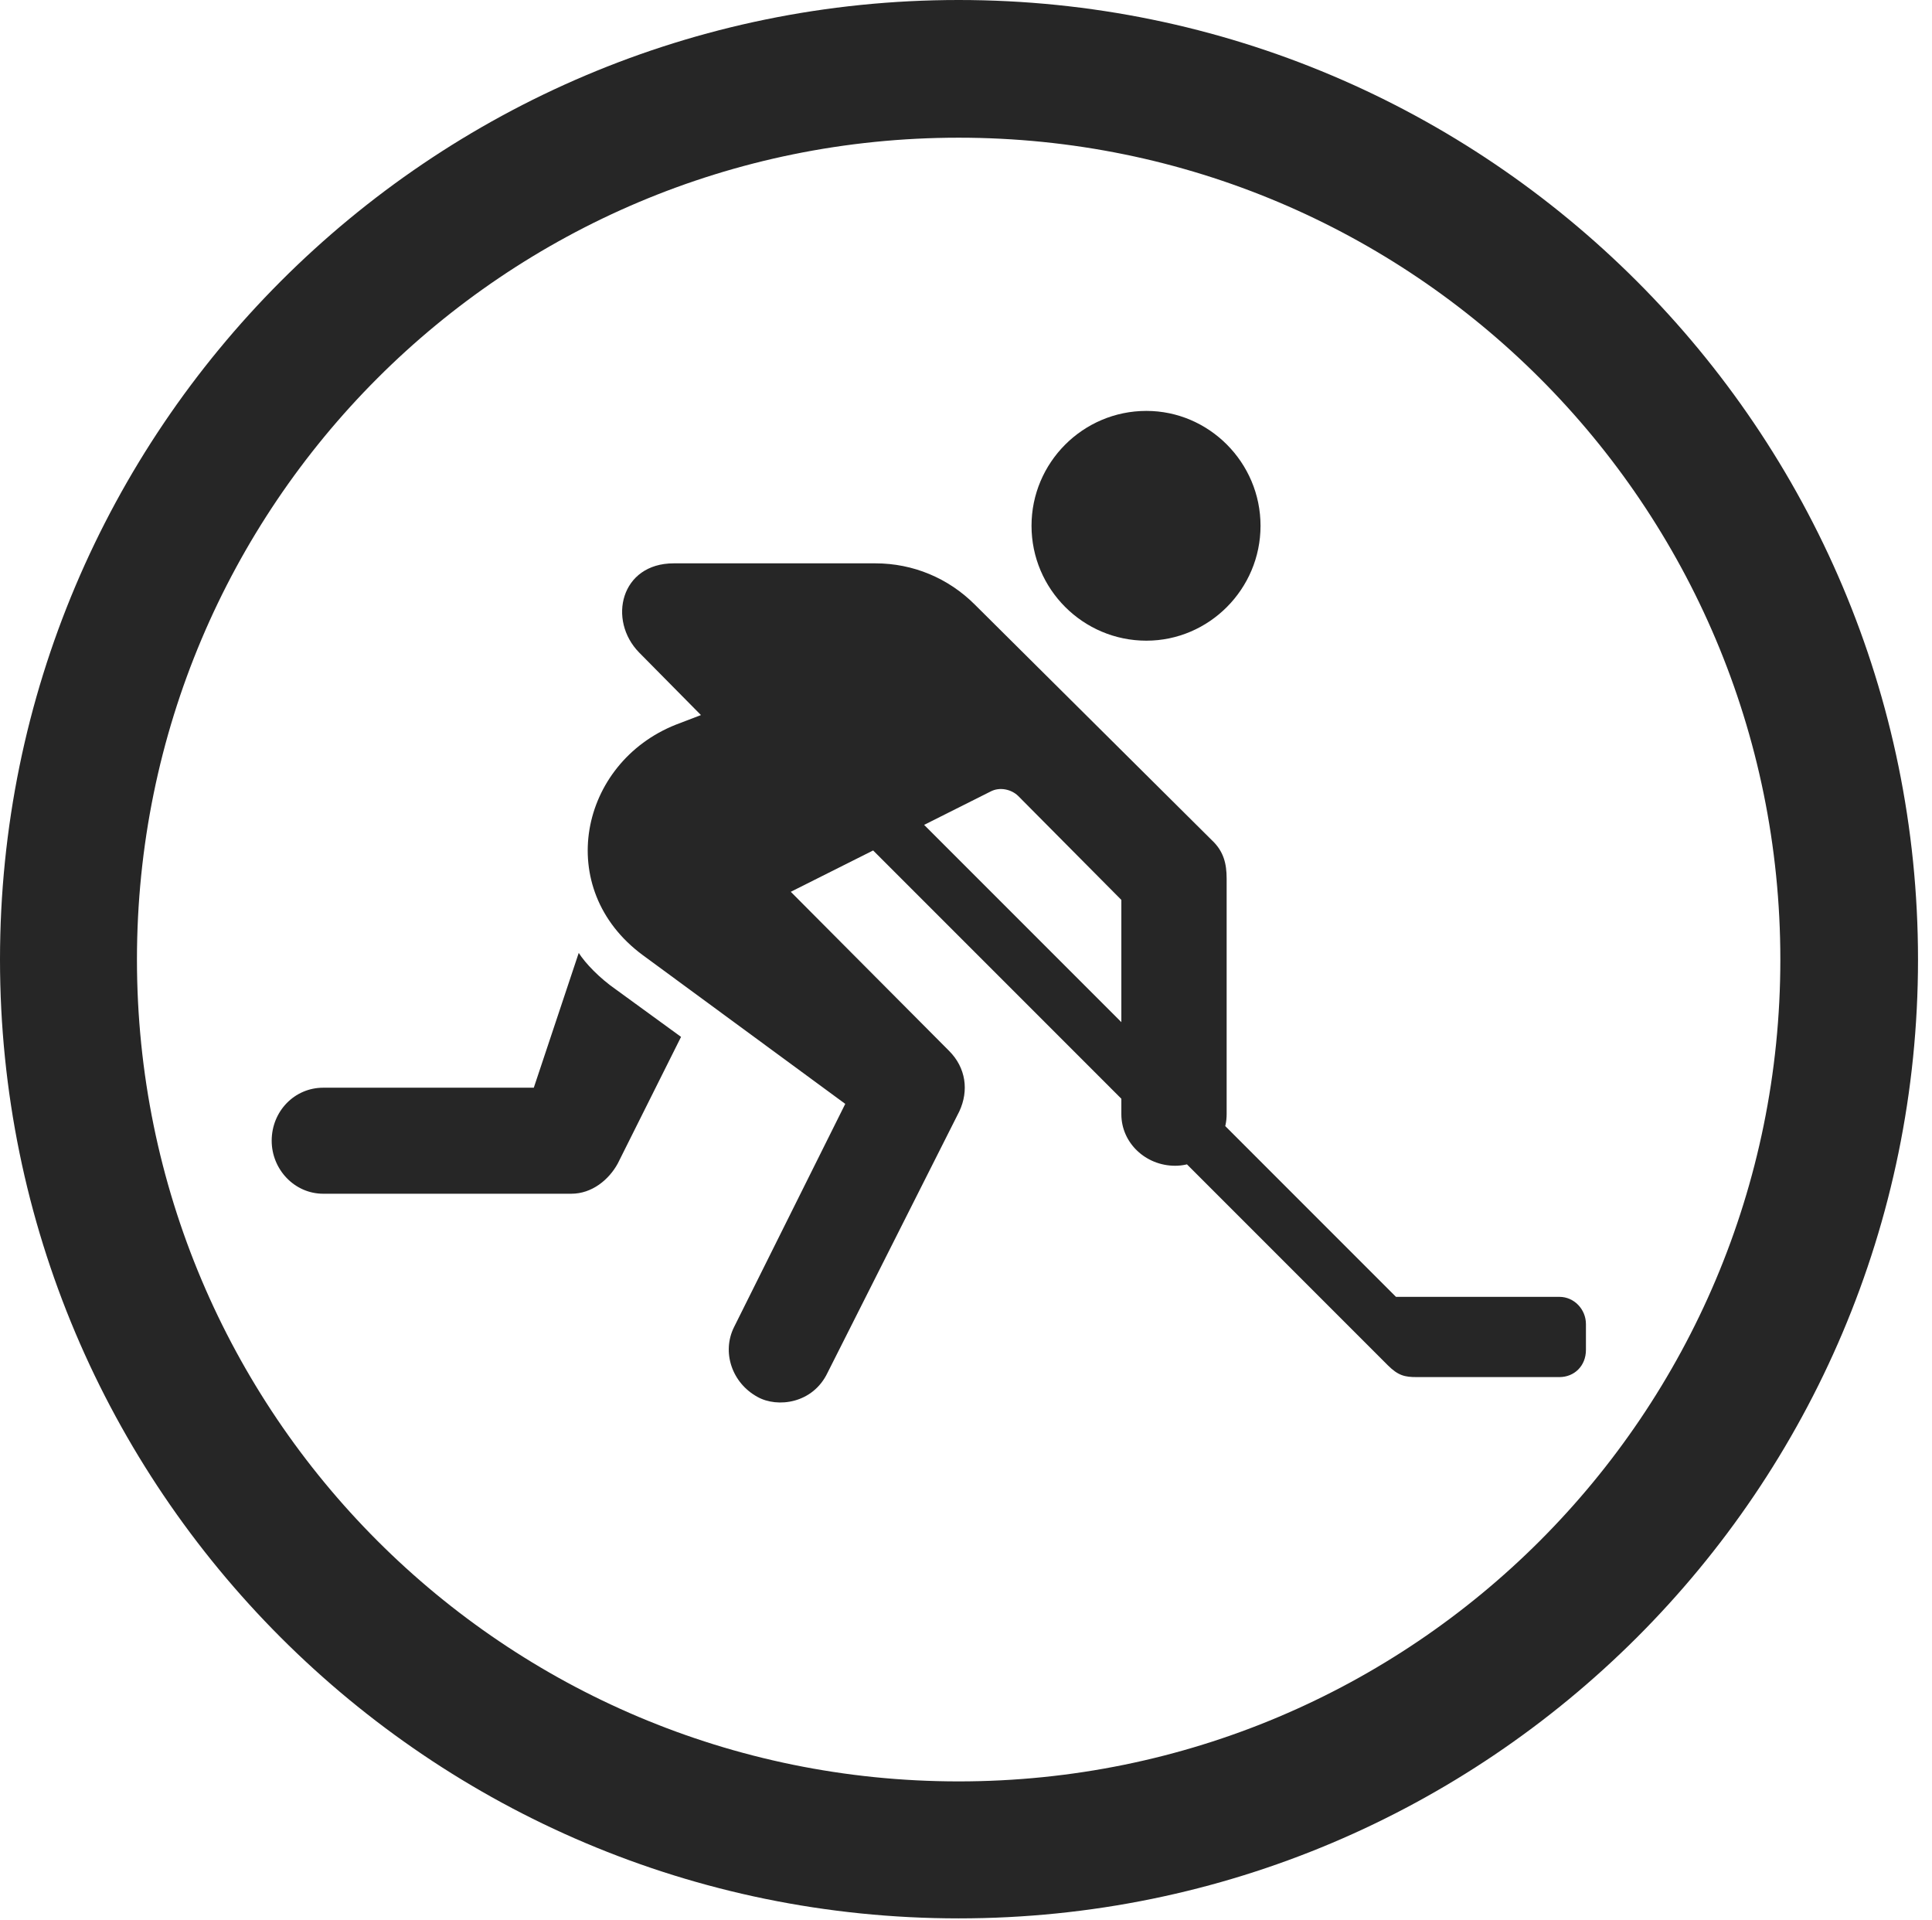 <?xml version="1.0" encoding="UTF-8"?>
<!--Generator: Apple Native CoreSVG 326-->
<!DOCTYPE svg
PUBLIC "-//W3C//DTD SVG 1.1//EN"
       "http://www.w3.org/Graphics/SVG/1.1/DTD/svg11.dtd">
<svg version="1.1" xmlns="http://www.w3.org/2000/svg" xmlns:xlink="http://www.w3.org/1999/xlink" viewBox="0 0 51.25 50.918">
 <g>
  <rect height="50.918" opacity="0" width="51.25" x="0" y="0"/>
  <path d="M25.43 50.879C39.473 50.879 50.879 39.492 50.879 25.449C50.879 11.406 39.473 0 25.43 0C11.387 0 0 11.406 0 25.449C0 39.492 11.387 50.879 25.43 50.879ZM25.43 47.246C13.379 47.246 3.633 37.5 3.633 25.449C3.633 13.398 13.379 3.652 25.43 3.652C37.48 3.652 47.227 13.398 47.227 25.449C47.227 37.5 37.48 47.246 25.43 47.246Z" fill="black" fill-opacity="0.85"/>
  <path d="M30.41 16.992C32.07 16.992 33.438 15.625 33.438 13.945C33.438 12.266 32.07 10.898 30.41 10.898C28.73 10.898 27.363 12.266 27.363 13.945C27.363 15.625 28.73 16.992 30.41 16.992ZM20.098 37.051C20.625 37.344 21.562 37.227 21.953 36.406L25.449 29.473C25.703 28.926 25.625 28.32 25.176 27.871L20.977 23.652L26.27 20.996C26.523 20.859 26.836 20.938 27.012 21.113L29.746 23.867L29.746 29.551C29.746 30.312 30.391 30.918 31.172 30.918C31.914 30.918 32.539 30.312 32.539 29.551L32.539 23.301C32.539 22.91 32.461 22.578 32.148 22.285L25.859 16.035C25.156 15.332 24.219 14.941 23.223 14.941L17.871 14.941C16.465 14.941 16.113 16.445 16.953 17.305L18.594 18.965L17.93 19.219C15.371 20.234 14.668 23.574 17.051 25.332L22.422 29.277L19.473 35.195C19.141 35.859 19.414 36.68 20.098 37.051ZM8.574 31.66L15.156 31.66C15.703 31.66 16.152 31.289 16.387 30.859L18.066 27.5L16.348 26.25C15.898 25.938 15.527 25.547 15.352 25.273L14.16 28.848L8.574 28.848C7.812 28.848 7.207 29.473 7.207 30.254C7.207 31.016 7.812 31.66 8.574 31.66ZM37.578 36.523L41.367 36.523C41.758 36.523 42.07 36.23 42.07 35.801L42.07 35.117C42.07 34.727 41.758 34.395 41.367 34.395L37.031 34.395L23.555 20.918L22.266 21.66L36.816 36.211C37.09 36.484 37.266 36.523 37.578 36.523Z" fill="black" fill-opacity="0.85"/>
 </g>
</svg>

